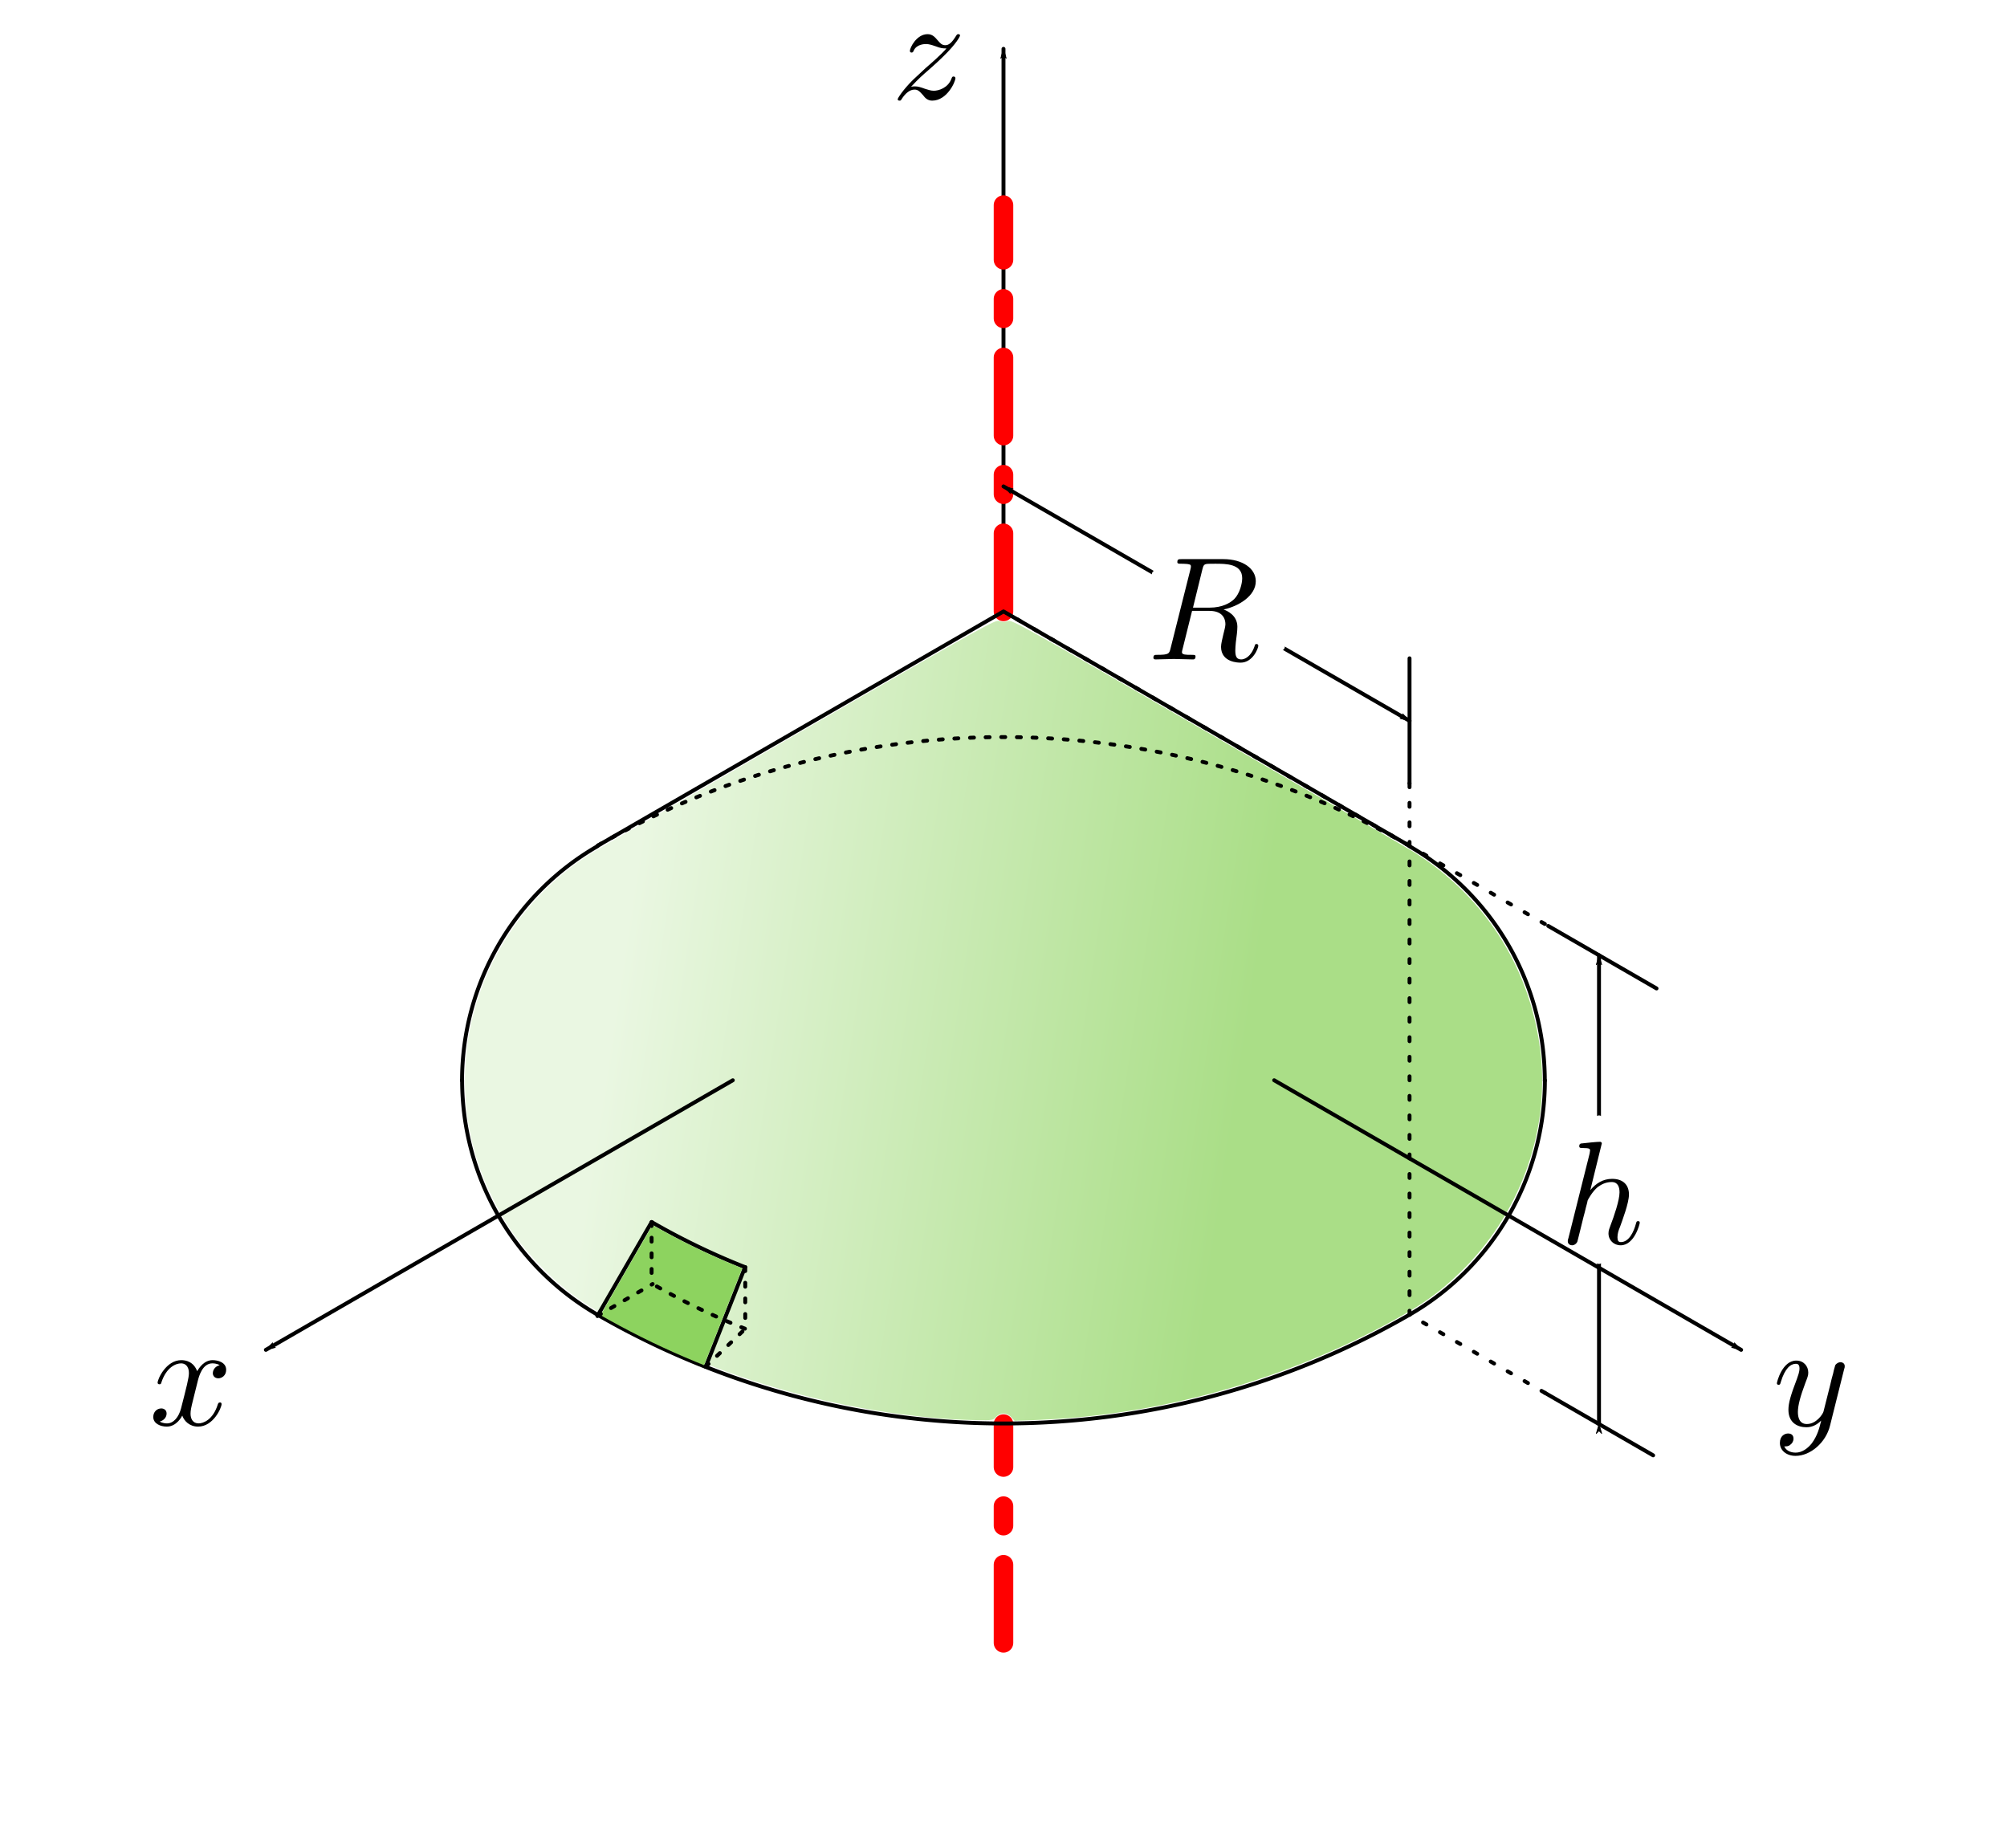 <?xml version="1.0" encoding="UTF-8" standalone="no"?>
<svg
   xmlns:dc="http://purl.org/dc/elements/1.1/"
   xmlns:cc="http://creativecommons.org/ns#"
   xmlns:rdf="http://www.w3.org/1999/02/22-rdf-syntax-ns#"
   xmlns:svg="http://www.w3.org/2000/svg"
   xmlns="http://www.w3.org/2000/svg"
   xmlns:xlink="http://www.w3.org/1999/xlink"
   xmlns:sodipodi="http://sodipodi.sourceforge.net/DTD/sodipodi-0.dtd"
   xmlns:inkscape="http://www.inkscape.org/namespaces/inkscape"
   width="135.913mm"
   height="125.148mm"
   viewBox="0 0 135.913 125.148"
   version="1.1"
   id="svg51390"
   sodipodi:docname="f19.svg"
   inkscape:version="1.0.2 (e86c870879, 2021-01-15)">
  <defs
     id="defs51384">
    <marker
       style="overflow:visible"
       id="marker27233-3"
       refX="0"
       refY="0"
       orient="auto"
       inkscape:stockid="Arrow1Lend"
       inkscape:isstock="true"
       inkscape:collect="always">
      <path
         transform="matrix(-0.8,0,0,-0.8,-10,0)"
         style="fill:#000000;fill-opacity:1;fill-rule:evenodd;stroke:#000000;stroke-width:1pt;stroke-opacity:1"
         d="M 0,0 5,-5 -12.5,0 5,5 Z"
         id="path27231-9" />
    </marker>
    <linearGradient
       inkscape:collect="always"
       xlink:href="#linearGradient25799"
       id="linearGradient3167"
       x1="665.607"
       y1="1692.5"
       x2="824.956"
       y2="1716.5"
       gradientUnits="userSpaceOnUse"
       gradientTransform="matrix(0.265,0,0,0.265,-97.772,-289.057)" />
    <linearGradient
       inkscape:collect="always"
       id="linearGradient25799">
      <stop
         style="stop-color:#eaf7e2;stop-opacity:1"
         offset="0"
         id="stop25795" />
      <stop
         style="stop-color:#aade87;stop-opacity:1"
         offset="1"
         id="stop25797" />
    </linearGradient>
    <marker
       style="overflow:visible"
       id="marker27223-9"
       refX="0"
       refY="0"
       orient="auto"
       inkscape:stockid="Arrow1Lend"
       inkscape:isstock="true"
       inkscape:collect="always">
      <path
         transform="matrix(-0.8,0,0,-0.8,-10,0)"
         style="fill:#000000;fill-opacity:1;fill-rule:evenodd;stroke:#000000;stroke-width:1pt;stroke-opacity:1"
         d="M 0,0 5,-5 -12.5,0 5,5 Z"
         id="path27221-0" />
    </marker>
    <marker
       style="overflow:visible"
       id="marker27243-9"
       refX="0"
       refY="0"
       orient="auto"
       inkscape:stockid="Arrow1Lend"
       inkscape:isstock="true"
       inkscape:collect="always">
      <path
         transform="matrix(-0.8,0,0,-0.8,-10,0)"
         style="fill:#000000;fill-opacity:1;fill-rule:evenodd;stroke:#000000;stroke-width:1pt;stroke-opacity:1"
         d="M 0,0 5,-5 -12.5,0 5,5 Z"
         id="path27241-3" />
    </marker>
    <marker
       style="overflow:visible"
       id="marker27183-4"
       refX="0"
       refY="0"
       orient="auto"
       inkscape:stockid="Arrow1Lstart"
       inkscape:isstock="true"
       inkscape:collect="always">
      <path
         transform="matrix(0.8,0,0,0.8,10,0)"
         style="fill:#000000;fill-opacity:1;fill-rule:evenodd;stroke:#000000;stroke-width:1pt;stroke-opacity:1"
         d="M 0,0 5,-5 -12.5,0 5,5 Z"
         id="path27181-8" />
    </marker>
    <marker
       style="overflow:visible"
       id="marker27203-1"
       refX="0"
       refY="0"
       orient="auto"
       inkscape:stockid="Arrow1Lend"
       inkscape:isstock="true"
       inkscape:collect="always">
      <path
         transform="matrix(-0.8,0,0,-0.8,-10,0)"
         style="fill:#000000;fill-opacity:1;fill-rule:evenodd;stroke:#000000;stroke-width:1pt;stroke-opacity:1"
         d="M 0,0 5,-5 -12.5,0 5,5 Z"
         id="path27201-2" />
    </marker>
    <marker
       style="overflow:visible"
       id="marker3495-3-7-3"
       refX="0"
       refY="0"
       orient="auto"
       inkscape:stockid="Arrow1Lstart"
       inkscape:isstock="true"
       inkscape:collect="always">
      <path
         transform="matrix(0.8,0,0,0.8,10,0)"
         style="fill:#000000;fill-opacity:1;fill-rule:evenodd;stroke:#000000;stroke-width:1pt;stroke-opacity:1"
         d="M 0,0 5,-5 -12.5,0 5,5 Z"
         id="path3493-6-9-6" />
    </marker>
    <marker
       style="overflow:visible"
       id="marker3589-0-3-7"
       refX="0"
       refY="0"
       orient="auto"
       inkscape:stockid="Arrow1Lend"
       inkscape:isstock="true"
       inkscape:collect="always">
      <path
         transform="matrix(-0.8,0,0,-0.8,-10,0)"
         style="fill:#000000;fill-opacity:1;fill-rule:evenodd;stroke:#000000;stroke-width:1pt;stroke-opacity:1"
         d="M 0,0 5,-5 -12.5,0 5,5 Z"
         id="path3587-5-7-5" />
    </marker>
    <g
       id="g6334">
      <symbol
         overflow="visible"
         id="symbol9141">
        <path
           style="stroke:none;"
           d=""
           id="path6761" />
      </symbol>
      <symbol
         overflow="visible"
         id="symbol1794">
        <path
           style="stroke:none;"
           d="M 4.844 -3.797 C 4.891 -3.938 4.891 -3.953 4.891 -4.031 C 4.891 -4.203 4.75 -4.297 4.594 -4.297 C 4.5 -4.297 4.344 -4.234 4.25 -4.094 C 4.234 -4.031 4.141 -3.734 4.109 -3.547 C 4.031 -3.297 3.969 -3.016 3.906 -2.75 L 3.453 -0.953 C 3.422 -0.812 2.984 -0.109 2.328 -0.109 C 1.828 -0.109 1.719 -0.547 1.719 -0.922 C 1.719 -1.375 1.891 -2 2.219 -2.875 C 2.375 -3.281 2.422 -3.391 2.422 -3.594 C 2.422 -4.031 2.109 -4.406 1.609 -4.406 C 0.656 -4.406 0.297 -2.953 0.297 -2.875 C 0.297 -2.766 0.391 -2.766 0.406 -2.766 C 0.516 -2.766 0.516 -2.797 0.562 -2.953 C 0.844 -3.891 1.234 -4.188 1.578 -4.188 C 1.656 -4.188 1.828 -4.188 1.828 -3.875 C 1.828 -3.625 1.719 -3.359 1.656 -3.172 C 1.25 -2.109 1.078 -1.547 1.078 -1.078 C 1.078 -0.188 1.703 0.109 2.297 0.109 C 2.688 0.109 3.016 -0.062 3.297 -0.344 C 3.172 0.172 3.047 0.672 2.656 1.203 C 2.391 1.531 2.016 1.828 1.562 1.828 C 1.422 1.828 0.969 1.797 0.797 1.406 C 0.953 1.406 1.094 1.406 1.219 1.281 C 1.328 1.203 1.422 1.062 1.422 0.875 C 1.422 0.562 1.156 0.531 1.062 0.531 C 0.828 0.531 0.5 0.688 0.5 1.172 C 0.5 1.672 0.938 2.047 1.562 2.047 C 2.578 2.047 3.609 1.141 3.891 0.016 Z M 4.844 -3.797 "
           id="path2940" />
      </symbol>
    </g>
  </defs>
  <sodipodi:namedview
     id="base"
     pagecolor="#ffffff"
     bordercolor="#666666"
     borderopacity="1.0"
     inkscape:pageopacity="0.0"
     inkscape:pageshadow="2"
     inkscape:zoom="0.98994949"
     inkscape:cx="204.2516"
     inkscape:cy="235.5665"
     inkscape:document-units="mm"
     inkscape:current-layer="layer1"
     inkscape:document-rotation="0"
     showgrid="false"
     inkscape:window-width="958"
     inkscape:window-height="1048"
     inkscape:window-x="1920"
     inkscape:window-y="18"
     inkscape:window-maximized="0" />
  <g
     inkscape:label="Capa 1"
     inkscape:groupmode="layer"
     id="layer1"
     transform="translate(-37.877,-85.593)">
    <path
       style="fill:none;fill-opacity:1;stroke:#ff0000;stroke-width:1.323;stroke-linecap:round;stroke-linejoin:round;stroke-miterlimit:4;stroke-dasharray:5.292, 2.646, 1.323, 2.646;stroke-dashoffset:0;paint-order:markers fill stroke"
       d="M 105.833,196.85 V 182.033"
       id="path27029-3"
       sodipodi:nodetypes="cc" />
    <g
       inkscape:label=""
       transform="matrix(3.762,0,0,3.762,-247.574,-216.046)"
       id="g27053-1">
      <g
         id="g27051-5">
        <g
           style="fill:#000000;fill-opacity:1"
           id="g27049-9">
          <g
             id="use27047-8"
             transform="matrix(0.265,0,0,0.265,91.925,81.963)">
            <path
               style="stroke:none"
               d="m 1.328,-0.828 c 0.531,-0.578 0.828,-0.828 1.188,-1.141 0,0 0.609,-0.531 0.969,-0.891 C 4.438,-3.781 4.656,-4.266 4.656,-4.312 c 0,-0.094 -0.094,-0.094 -0.109,-0.094 -0.078,0 -0.094,0.016 -0.156,0.109 -0.297,0.484 -0.5,0.641 -0.734,0.641 -0.25,0 -0.359,-0.156 -0.516,-0.328 -0.188,-0.219 -0.359,-0.422 -0.688,-0.422 -0.75,0 -1.203,0.922 -1.203,1.141 0,0.047 0.031,0.109 0.109,0.109 0.094,0 0.109,-0.047 0.141,-0.109 0.188,-0.469 0.766,-0.469 0.844,-0.469 0.203,0 0.391,0.062 0.625,0.141 0.406,0.156 0.516,0.156 0.766,0.156 -0.359,0.422 -1.188,1.141 -1.375,1.297 l -0.906,0.844 C 0.781,-0.625 0.422,-0.062 0.422,0.016 c 0,0.094 0.109,0.094 0.125,0.094 0.078,0 0.094,-0.016 0.156,-0.125 0.234,-0.359 0.531,-0.625 0.859,-0.625 0.219,0 0.328,0.094 0.578,0.375 0.156,0.219 0.344,0.375 0.625,0.375 1,0 1.578,-1.266 1.578,-1.531 0,-0.047 -0.047,-0.109 -0.125,-0.109 -0.094,0 -0.109,0.062 -0.141,0.141 C 3.844,-0.75 3.203,-0.562 2.875,-0.562 c -0.188,0 -0.375,-0.062 -0.578,-0.125 -0.344,-0.125 -0.5,-0.172 -0.703,-0.172 -0.016,0 -0.172,0 -0.266,0.031 z m 0,0"
               id="path51564" />
          </g>
        </g>
      </g>
    </g>
    <path
       style="fill:none;stroke:#000000;stroke-width:0.265;stroke-linecap:round;stroke-linejoin:round;stroke-miterlimit:4;stroke-dasharray:none;paint-order:markers fill stroke"
       id="path27087-4"
       sodipodi:type="arc"
       sodipodi:cx="105.83325"
       sodipodi:cy="127"
       sodipodi:rx="54.992615"
       sodipodi:ry="54.992615"
       sodipodi:start="1.0472473"
       sodipodi:end="2.0943951"
       sodipodi:arc-type="arc"
       sodipodi:open="true"
       d="M 133.327,174.626 A 54.993,54.993 0 0 1 78.337,174.625" />
    <path
       style="fill:none;stroke:#000000;stroke-width:0.265;stroke-linecap:round;stroke-linejoin:round;stroke-miterlimit:4;stroke-dasharray:none;paint-order:markers fill stroke"
       id="path27103-0"
       sodipodi:type="arc"
       sodipodi:cx="87.502411"
       sodipodi:cy="158.75003"
       sodipodi:rx="18.330872"
       sodipodi:ry="18.330872"
       sodipodi:start="2.0943951"
       sodipodi:end="3.1415927"
       sodipodi:open="true"
       sodipodi:arc-type="arc"
       d="m 78.337,174.625 a 18.331,18.331 0 0 1 -9.165,-15.875" />
    <path
       style="fill:none;stroke:#000000;stroke-width:0.265;stroke-linecap:round;stroke-linejoin:round;stroke-miterlimit:4;stroke-dasharray:none;paint-order:markers fill stroke"
       id="path27105-3"
       sodipodi:type="arc"
       sodipodi:cx="124.16415"
       sodipodi:cy="158.75003"
       sodipodi:rx="18.330872"
       sodipodi:ry="18.330872"
       sodipodi:start="0"
       sodipodi:end="1.0471976"
       sodipodi:arc-type="arc"
       sodipodi:open="true"
       d="m 142.495,158.75 a 18.331,18.331 0 0 1 -9.165,15.875" />
    <path
       style="fill:none;fill-opacity:1;stroke:#000000;stroke-width:0.265;stroke-linecap:round;stroke-linejoin:round;stroke-miterlimit:4;stroke-dasharray:none;marker-end:url(#marker27233-3);paint-order:markers fill stroke"
       d="M 105.833,127 V 88.9"
       id="path27119-0"
       sodipodi:nodetypes="cc" />
    <path
       style="fill:none;fill-opacity:1;stroke:#ff0000;stroke-width:1.323;stroke-linecap:round;stroke-linejoin:round;stroke-miterlimit:4;stroke-dasharray:5.292, 2.646, 1.323, 2.646;stroke-dashoffset:0;paint-order:markers fill stroke"
       d="m 105.833,127 -1e-5,-27.517"
       id="path27121-4"
       sodipodi:nodetypes="cc" />
    <path
       style="fill:none;stroke:#000000;stroke-width:0.265;stroke-linecap:round;stroke-linejoin:round;stroke-miterlimit:4;stroke-dasharray:none;stroke-dashoffset:0;paint-order:markers fill stroke"
       id="path32708-4"
       sodipodi:type="arc"
       sodipodi:cx="87.497711"
       sodipodi:cy="158.77704"
       sodipodi:rx="18.330872"
       sodipodi:ry="18.330872"
       sodipodi:start="3.1415927"
       sodipodi:end="4.1887902"
       sodipodi:open="true"
       sodipodi:arc-type="arc"
       d="m 69.167,158.777 a 18.331,18.331 0 0 1 9.165,-15.875" />
    <path
       style="fill:none;stroke:#000000;stroke-width:0.265;stroke-linecap:round;stroke-linejoin:round;stroke-miterlimit:4;stroke-dasharray:none;stroke-dashoffset:0;paint-order:markers fill stroke"
       id="path32710-8"
       sodipodi:type="arc"
       sodipodi:cx="124.15945"
       sodipodi:cy="158.77704"
       sodipodi:rx="18.330872"
       sodipodi:ry="18.330872"
       sodipodi:start="5.2359878"
       sodipodi:end="0"
       sodipodi:arc-type="arc"
       sodipodi:open="true"
       d="m 133.325,142.902 a 18.331,18.331 0 0 1 9.165,15.875" />
    <g
       inkscape:label=""
       transform="matrix(3.762,0,0,3.762,-297.863,-126.249)"
       id="g27037-8">
      <g
         id="g27035-9">
        <g
           style="fill:#000000;fill-opacity:1"
           id="g27033-7">
          <g
             id="use27031-7"
             transform="matrix(0.265,0,0,0.265,91.925,81.963)">
            <path
               style="stroke:none"
               d="M 3.328,-3.016 C 3.391,-3.266 3.625,-4.188 4.312,-4.188 c 0.047,0 0.297,0 0.5,0.125 C 4.531,-4 4.344,-3.766 4.344,-3.516 c 0,0.156 0.109,0.344 0.375,0.344 0.219,0 0.531,-0.172 0.531,-0.578 0,-0.516 -0.578,-0.656 -0.922,-0.656 -0.578,0 -0.922,0.531 -1.047,0.75 -0.25,-0.656 -0.781,-0.75 -1.078,-0.75 -1.031,0 -1.609,1.281 -1.609,1.531 0,0.109 0.109,0.109 0.125,0.109 0.078,0 0.109,-0.031 0.125,-0.109 0.344,-1.062 1,-1.312 1.344,-1.312 0.188,0 0.531,0.094 0.531,0.672 0,0.312 -0.172,0.969 -0.531,2.375 -0.156,0.609 -0.516,1.031 -0.953,1.031 -0.062,0 -0.281,0 -0.5,-0.125 0.25,-0.062 0.469,-0.266 0.469,-0.547 0,-0.266 -0.219,-0.344 -0.359,-0.344 -0.312,0 -0.547,0.25 -0.547,0.578 0,0.453 0.484,0.656 0.922,0.656 0.672,0 1.031,-0.703 1.047,-0.75 0.125,0.359 0.484,0.75 1.078,0.75 1.031,0 1.594,-1.281 1.594,-1.531 0,-0.109 -0.078,-0.109 -0.109,-0.109 -0.094,0 -0.109,0.047 -0.141,0.109 -0.328,1.078 -1,1.312 -1.312,1.312 -0.391,0 -0.547,-0.312 -0.547,-0.656 0,-0.219 0.047,-0.438 0.156,-0.875 z m 0,0"
               id="path51572" />
          </g>
        </g>
      </g>
    </g>
    <path
       style="fill:none;stroke:#000000;stroke-width:0.265;stroke-linecap:round;stroke-linejoin:round;paint-order:markers fill stroke"
       d="m 78.337,142.875 27.496,-15.875 27.496,15.875"
       id="path1190" />
    <path
       style="fill:url(#linearGradient3167);fill-opacity:1;stroke:none;stroke-width:0.094;stroke-linecap:round;stroke-linejoin:round;stroke-miterlimit:4;stroke-dasharray:0.094, 0.281;stroke-dashoffset:0;stroke-opacity:1;paint-order:markers fill stroke"
       d="m 102.515,181.72 c -7.837,-0.505 -15.66,-2.721 -22.451,-6.362 -2.667,-1.43 -3.983,-2.379 -5.568,-4.017 -1.549,-1.601 -2.439,-2.885 -3.405,-4.911 -3.893,-8.165 -1.037,-17.982 6.681,-22.961 0.386,-0.249 6.731,-3.934 14.1,-8.189 12.929,-7.465 13.409,-7.733 13.681,-7.63 0.211,0.08 0.353,0.08 0.564,-5e-5 0.272,-0.103 0.745,0.161 13.494,7.519 7.266,4.194 13.584,7.859 14.039,8.145 4.86,3.049 7.946,7.984 8.568,13.701 0.579,5.318 -1.479,10.893 -5.432,14.716 -1.538,1.487 -2.662,2.278 -5.086,3.576 -7.232,3.874 -15.507,6.14 -23.549,6.447 l -1.566,0.06 -0.23,-0.249 c -0.303,-0.327 -0.731,-0.334 -1.026,-0.015 -0.209,0.225 -0.256,0.233 -1.282,0.217 -0.586,-0.009 -1.276,-0.03 -1.533,-0.047 z"
       id="path3159" />
    <path
       style="fill:none;stroke:#000000;stroke-width:0.265;stroke-linecap:round;stroke-linejoin:round;stroke-miterlimit:4;stroke-dasharray:0.265, 0.794;stroke-dashoffset:0;paint-order:markers fill stroke"
       id="path32712-8"
       sodipodi:type="arc"
       sodipodi:cx="105.82858"
       sodipodi:cy="190.52707"
       sodipodi:rx="55.018429"
       sodipodi:ry="55.018429"
       sodipodi:start="4.1900667"
       sodipodi:end="5.2359878"
       sodipodi:open="true"
       sodipodi:arc-type="arc"
       d="m 78.38,142.845 a 55.018,55.018 0 0 1 54.958,0.035" />
    <path
       style="fill:none;fill-opacity:1;stroke:#000000;stroke-width:0.265;stroke-linecap:round;stroke-linejoin:round;stroke-miterlimit:4;stroke-dasharray:none;marker-end:url(#marker27223-9);paint-order:markers fill stroke"
       d="m 124.164,158.75 31.621,18.256"
       id="path27127-3"
       sodipodi:nodetypes="cc" />
    <path
       style="fill:none;fill-opacity:1;stroke:#000000;stroke-width:0.265;stroke-linecap:round;stroke-linejoin:round;stroke-miterlimit:4;stroke-dasharray:none;marker-end:url(#marker27243-9);paint-order:markers fill stroke"
       d="m 87.502,158.75 -31.621,18.256"
       id="path27117-8"
       sodipodi:nodetypes="cc" />
    <path
       id="path1194"
       style="fill:none;stroke:#000000;stroke-width:0.265;stroke-linecap:round;stroke-linejoin:round;stroke-miterlimit:4;stroke-dasharray:none;paint-order:markers fill stroke"
       d="m 82.006,168.353 -3.669,6.356" />
    <path
       id="path3109"
       style="fill:none;stroke:#000000;stroke-width:0.265;stroke-linecap:round;stroke-linejoin:round;stroke-miterlimit:4;stroke-dasharray:none;stroke-dashoffset:0;paint-order:markers fill stroke"
       d="m 88.331,171.407 -2.662,6.741"
       sodipodi:nodetypes="cc" />
    <path
       style="fill:none;stroke:#000000;stroke-width:0.265;stroke-linecap:round;stroke-linejoin:round;stroke-miterlimit:4;stroke-dasharray:none;paint-order:markers fill stroke"
       id="path3051"
       sodipodi:type="arc"
       sodipodi:cx="105.83295"
       sodipodi:cy="127.09131"
       sodipodi:rx="47.646759"
       sodipodi:ry="47.646759"
       sodipodi:start="1.9469096"
       sodipodi:end="2.0943951"
       sodipodi:arc-type="arc"
       sodipodi:open="true"
       d="m 88.332,171.408 a 47.647,47.647 0 0 1 -6.322,-3.053" />
    <path
       style="fill:#8dd35f;fill-opacity:1;stroke:none;stroke-width:0.023;stroke-linecap:round;stroke-linejoin:round;stroke-miterlimit:4;stroke-dasharray:0.023, 0.07;stroke-dashoffset:0;stroke-opacity:1;paint-order:markers fill stroke"
       d="m 84.969,177.806 c -2.012,-0.831 -3.875,-1.729 -5.81,-2.801 -0.302,-0.167 -0.564,-0.318 -0.582,-0.335 -0.027,-0.025 0.249,-0.517 1.702,-3.033 0.954,-1.652 1.747,-3.02 1.763,-3.041 0.026,-0.034 0.084,-0.007 0.52,0.237 1.615,0.905 3.443,1.784 5.192,2.497 0.206,0.084 0.377,0.155 0.38,0.158 0.003,0.003 -0.576,1.48 -1.288,3.281 l -1.294,3.276 z"
       id="path3137" />
    <path
       id="path3130"
       style="fill:none;stroke:#000000;stroke-width:0.265;stroke-linecap:round;stroke-linejoin:round;stroke-miterlimit:4;stroke-dasharray:0.265, 0.794;stroke-dashoffset:0;paint-order:markers fill stroke"
       d="m 78.337,174.704 3.735,-2.156" />
    <path
       style="fill:none;stroke:#000000;stroke-width:0.265;stroke-linecap:round;stroke-linejoin:round;stroke-miterlimit:4;stroke-dasharray:0.265, 0.794;stroke-dashoffset:0;stroke-opacity:1;paint-order:markers fill stroke"
       d="m 82.003,168.354 v 4.233"
       id="path3084" />
    <path
       style="fill:none;stroke:#000000;stroke-width:0.265;stroke-linecap:round;stroke-linejoin:round;stroke-miterlimit:4;stroke-dasharray:0.265, 0.794;stroke-dashoffset:0;stroke-opacity:1;paint-order:markers fill stroke"
       d="M 88.345,171.405 V 175.582"
       id="path3086" />
    <path
       style="fill:none;stroke:#000000;stroke-width:0.265;stroke-linecap:round;stroke-linejoin:round;stroke-miterlimit:4;stroke-dasharray:0.265, 0.794;stroke-dashoffset:0;paint-order:markers fill stroke"
       id="path3088"
       sodipodi:type="arc"
       sodipodi:cx="105.83293"
       sodipodi:cy="131.39191"
       sodipodi:rx="47.522785"
       sodipodi:ry="47.522785"
       sodipodi:start="1.9481146"
       sodipodi:end="2.0943951"
       sodipodi:arc-type="arc"
       sodipodi:open="true"
       d="m 88.324,175.572 a 47.523,47.523 0 0 1 -6.253,-3.024" />
    <path
       id="path3133"
       style="fill:none;stroke:#000000;stroke-width:0.265;stroke-linecap:round;stroke-linejoin:round;stroke-miterlimit:4;stroke-dasharray:0.265, 0.794;stroke-dashoffset:0;paint-order:markers fill stroke"
       d="m 85.669,178.144 2.675,-2.563"
       sodipodi:nodetypes="cc" />
    <path
       style="fill:none;fill-opacity:1;stroke:#000000;stroke-width:0.265;stroke-linecap:round;stroke-linejoin:round;stroke-miterlimit:4;stroke-dasharray:none;stroke-dashoffset:0;paint-order:markers fill stroke"
       d="m 133.33,138.642 v -8.467"
       id="path27137-4"
       sodipodi:nodetypes="cc" />
    <path
       style="fill:none;fill-opacity:1;stroke:#000000;stroke-width:0.265;stroke-linecap:round;stroke-linejoin:round;stroke-miterlimit:4;stroke-dasharray:none;stroke-dashoffset:0;marker-start:url(#marker27183-4);marker-end:url(#marker27203-1);paint-order:markers fill stroke"
       d="m 133.33,134.408 -27.496,-15.875"
       id="path27141-4" />
    <path
       style="fill:none;fill-opacity:1;stroke:#ffffff;stroke-width:0.529;stroke-linecap:round;stroke-linejoin:round;stroke-miterlimit:4;stroke-dasharray:none;stroke-dashoffset:0;stroke-opacity:1;paint-order:markers fill stroke"
       d="m 116.144,124.486 8.478,4.895"
       id="path27143-7"
       sodipodi:nodetypes="cc" />
    <g
       inkscape:label=""
       transform="matrix(3.762,0,0,3.762,-230.241,-178.095)"
       id="g27151-6">
      <g
         id="g27149-3">
        <g
           style="fill:#000000;fill-opacity:1"
           id="g27147-1">
          <g
             id="use27145-7"
             transform="matrix(0.265,0,0,0.265,91.925,81.963)">
            <path
               style="stroke:none"
               d="m 3.734,-6.125 c 0.062,-0.234 0.094,-0.328 0.281,-0.359 C 4.109,-6.5 4.422,-6.5 4.625,-6.5 c 0.703,0 1.812,0 1.812,0.984 0,0.344 -0.156,1.031 -0.547,1.422 -0.266,0.25 -0.781,0.578 -1.688,0.578 H 3.094 Z m 1.438,2.734 c 1.016,-0.219 2.188,-0.922 2.188,-1.922 0,-0.859 -0.891,-1.5 -2.203,-1.5 H 2.328 c -0.203,0 -0.297,0 -0.297,0.203 C 2.031,-6.5 2.125,-6.5 2.312,-6.5 c 0.016,0 0.203,0 0.375,0.016 0.188,0.031 0.266,0.031 0.266,0.172 0,0.031 0,0.062 -0.031,0.188 l -1.344,5.344 C 1.484,-0.391 1.469,-0.312 0.672,-0.312 0.5,-0.312 0.406,-0.312 0.406,-0.109 0.406,0 0.531,0 0.547,0 c 0.281,0 0.984,-0.031 1.25,-0.031 0.281,0 1,0.031 1.281,0.031 0.078,0 0.188,0 0.188,-0.203 0,-0.109 -0.078,-0.109 -0.281,-0.109 -0.359,0 -0.641,0 -0.641,-0.172 0,-0.062 0.016,-0.109 0.031,-0.172 l 0.656,-2.641 h 1.188 c 0.906,0 1.078,0.562 1.078,0.906 0,0.141 -0.078,0.453 -0.141,0.688 C 5.094,-1.422 5,-1.062 5,-0.859 5,0.219 6.203,0.219 6.328,0.219 c 0.844,0 1.203,-1 1.203,-1.141 0,-0.125 -0.109,-0.125 -0.125,-0.125 -0.094,0 -0.109,0.062 -0.125,0.141 C 7.031,-0.172 6.594,0 6.375,0 6.047,0 5.969,-0.219 5.969,-0.609 c 0,-0.312 0.062,-0.812 0.109,-1.141 0.016,-0.141 0.031,-0.328 0.031,-0.469 0,-0.766 -0.672,-1.078 -0.938,-1.172 z m 0,0"
               id="path51576" />
          </g>
        </g>
      </g>
    </g>
    <path
       style="fill:none;fill-opacity:1;stroke:#000000;stroke-width:0.265;stroke-linecap:round;stroke-linejoin:round;stroke-miterlimit:4;stroke-dasharray:0.265, 1.058;stroke-dashoffset:0;paint-order:markers fill stroke"
       d="m 133.33,174.625 -1e-5,-35.983"
       id="path27167-1"
       sodipodi:nodetypes="cc" />
    <path
       style="fill:none;fill-opacity:1;stroke:#000000;stroke-width:0.265;stroke-linecap:round;stroke-linejoin:round;stroke-miterlimit:4;stroke-dasharray:none;stroke-dashoffset:0;marker-start:url(#marker3495-3-7-3);marker-end:url(#marker3589-0-3-7);paint-order:markers fill stroke"
       d="M 146.161,182.033 V 150.283"
       id="path3491-0-9-6"
       sodipodi:nodetypes="cc" />
    <path
       style="fill:none;fill-opacity:1;stroke:#ffffff;stroke-width:0.529;stroke-linecap:round;stroke-linejoin:round;stroke-miterlimit:4;stroke-dasharray:none;stroke-dashoffset:0;paint-order:markers fill stroke"
       d="m 146.161,161.396 v 9.525"
       id="path3733-5-0-2"
       sodipodi:nodetypes="cc" />
    <path
       style="fill:none;fill-opacity:1;stroke:#000000;stroke-width:0.265;stroke-linecap:round;stroke-linejoin:round;stroke-miterlimit:4;stroke-dasharray:none;stroke-dashoffset:0;stroke-opacity:1;paint-order:markers fill stroke"
       d="m 142.495,179.917 7.332,4.233"
       id="path31508-9" />
    <path
       style="fill:none;fill-opacity:1;stroke:#000000;stroke-width:0.265;stroke-linecap:round;stroke-linejoin:round;stroke-miterlimit:4;stroke-dasharray:0.265, 1.058;stroke-dashoffset:0;paint-order:markers fill stroke"
       d="m 142.495,179.917 -9.165,-5.292"
       id="path31510-1"
       sodipodi:nodetypes="cc" />
    <g
       inkscape:label=""
       transform="matrix(3.762,0,0,3.762,-202.321,-138.528)"
       id="g32389-27">
      <g
         id="g1242-0">
        <g
           style="fill:#000000;fill-opacity:1"
           id="g2282-9">
          <g
             id="use8884-3"
             transform="matrix(0.265,0,0,0.265,91.925,81.963)">
            <path
               style="stroke:none"
               d="m 2.859,-6.812 c 0,0 0,-0.109 -0.125,-0.109 -0.234,0 -0.953,0.078 -1.219,0.109 -0.078,0 -0.188,0.016 -0.188,0.188 0,0.125 0.094,0.125 0.234,0.125 0.484,0 0.5,0.062 0.5,0.172 L 2.031,-6.125 0.594,-0.391 c -0.047,0.141 -0.047,0.156 -0.047,0.219 0,0.234 0.203,0.281 0.297,0.281 0.156,0 0.312,-0.125 0.359,-0.266 l 0.188,-0.75 0.219,-0.891 C 1.672,-2.031 1.734,-2.25 1.781,-2.469 1.797,-2.531 1.891,-2.859 1.891,-2.922 1.922,-3.016 2.234,-3.562 2.578,-3.844 2.797,-4 3.094,-4.188 3.531,-4.188 c 0.422,0 0.531,0.344 0.531,0.703 0,0.531 -0.375,1.625 -0.609,2.234 C 3.375,-1.031 3.312,-0.906 3.312,-0.703 c 0,0.469 0.359,0.812 0.828,0.812 0.938,0 1.297,-1.453 1.297,-1.531 0,-0.109 -0.078,-0.109 -0.109,-0.109 -0.109,0 -0.109,0.031 -0.156,0.188 -0.141,0.531 -0.469,1.234 -1.016,1.234 -0.172,0 -0.234,-0.094 -0.234,-0.328 0,-0.25 0.078,-0.484 0.172,-0.703 0.156,-0.438 0.609,-1.625 0.609,-2.203 0,-0.641 -0.391,-1.062 -1.141,-1.062 -0.625,0 -1.109,0.312 -1.484,0.766 z m 0,0"
               id="path51560" />
          </g>
        </g>
      </g>
    </g>
    <path
       style="fill:none;fill-opacity:1;stroke:#000000;stroke-width:0.265;stroke-linecap:round;stroke-linejoin:round;stroke-miterlimit:4;stroke-dasharray:none;stroke-dashoffset:0;stroke-opacity:1;paint-order:markers fill stroke"
       d="m 142.724,148.299 7.332,4.233"
       id="path19865-8-3" />
    <path
       style="fill:none;fill-opacity:1;stroke:#000000;stroke-width:0.265;stroke-linecap:round;stroke-linejoin:round;stroke-miterlimit:4;stroke-dasharray:0.265, 1.058;stroke-dashoffset:0;paint-order:markers fill stroke"
       d="M 142.495,148.167 105.833,127"
       id="path3729-44-7-5"
       sodipodi:nodetypes="cc" />
    <g
       inkscape:label=""
       transform="translate(65.985,100.176)"
       id="g52186">
      <g
         id="g1631">
        <g
           style="fill:#000000;fill-opacity:1"
           id="g5547">
          <use
             xlink:href="#symbol1794"
             x="91.925"
             y="81.963"
             id="use164"
             width="100%"
             height="100%" />
        </g>
      </g>
    </g>
  </g>
</svg>
